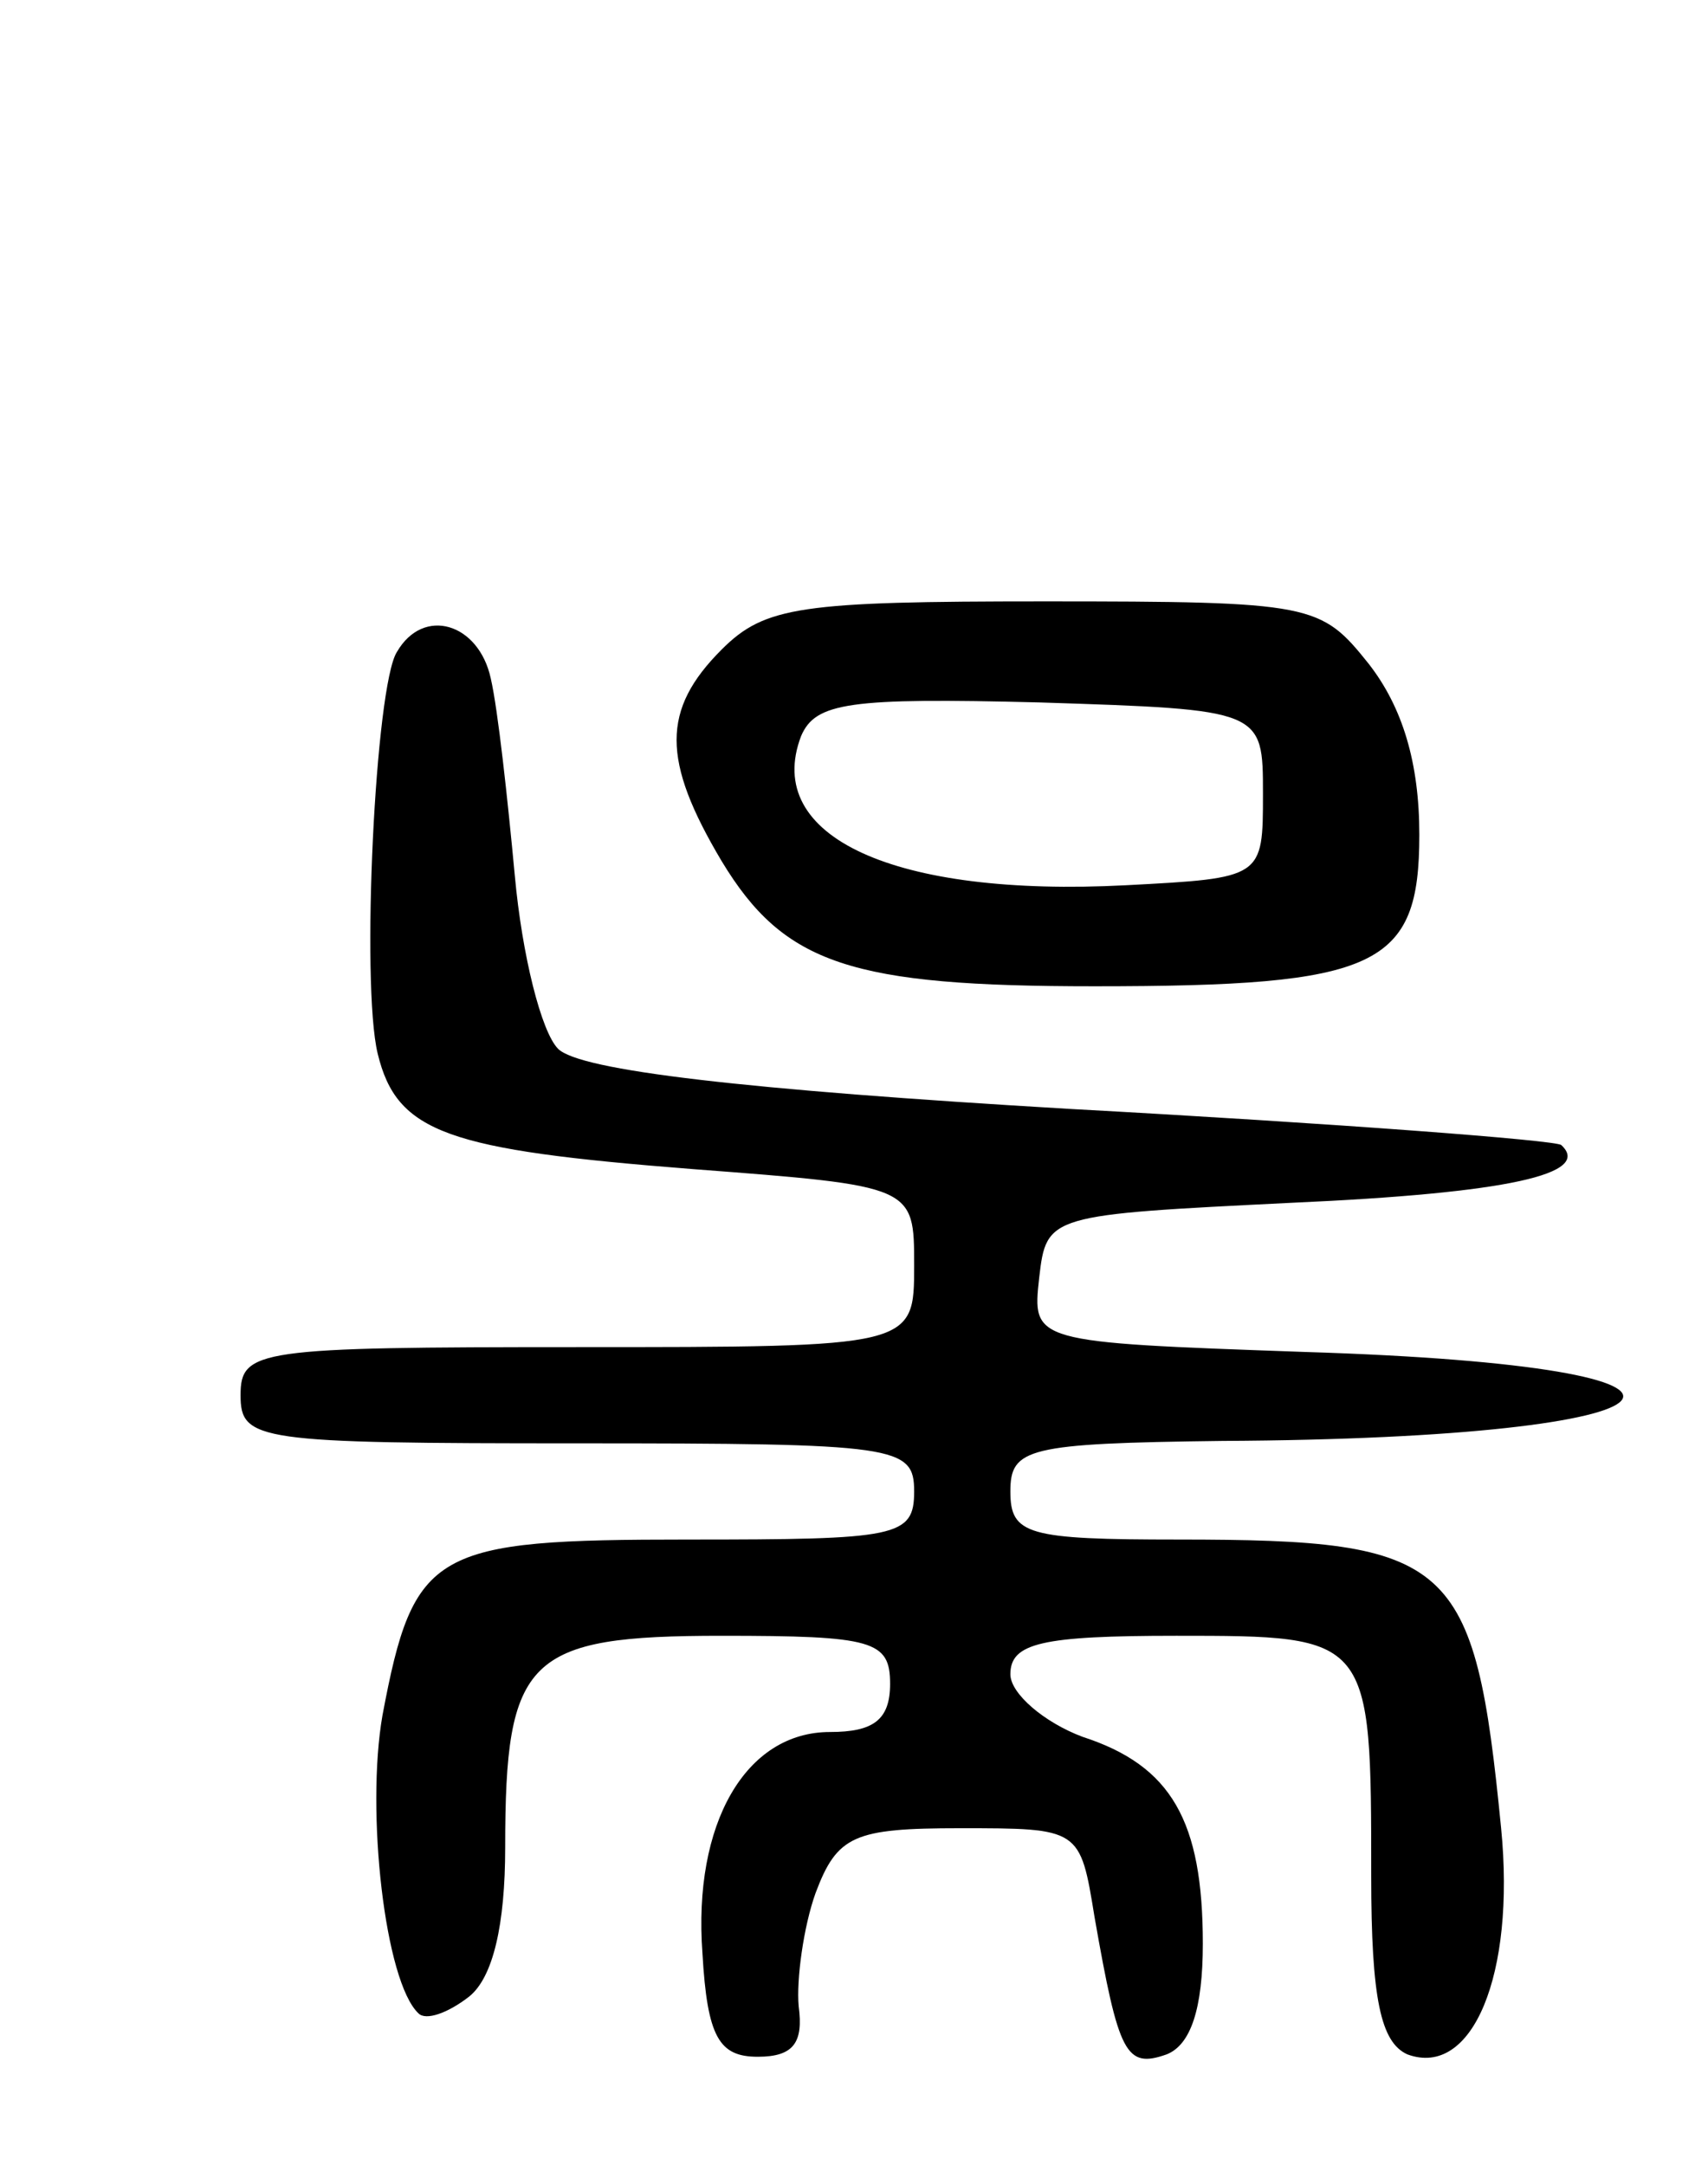 <svg version="1.0" xmlns="http://www.w3.org/2000/svg"
 width="71pt" height="90pt" viewBox="0 0 71 90"
 preserveAspectRatio="xMidYMid meet">
<g transform="translate(0,90) scale(0.1,-0.1)"
fill="#000000" stroke="none">
<path d="M300 630 c-25 -25 -25 -46 0 -88 26 -43 54 -52 155 -52 118 0 135 8
135 63 0 30 -7 53 -21 71 -20 25 -23 26 -135 26 -101 0 -116 -2 -134 -20z
m225 -60 c0 -35 0 -35 -57 -38 -96 -5 -151 20 -135 62 6 14 20 16 99 14 93 -3
93 -3 93 -38z"/>
<path d="M165 629 c-9 -14 -15 -138 -8 -167 8 -33 29 -40 131 -48 92 -7 92 -7
92 -40 0 -34 0 -34 -140 -34 -133 0 -140 -1 -140 -20 0 -19 7 -20 140 -20 133
0 140 -1 140 -20 0 -19 -7 -20 -94 -20 -106 0 -114 -4 -127 -73 -7 -40 1 -111
15 -124 3 -3 12 0 21 7 10 8 15 30 15 62 0 79 9 88 90 88 63 0 70 -2 70 -20 0
-15 -7 -20 -25 -20 -35 0 -57 -38 -53 -92 2 -35 7 -43 23 -43 15 0 19 6 17 21
-1 11 2 33 7 47 9 24 16 27 60 27 50 0 50 0 56 -37 10 -57 13 -63 30 -57 10 4
15 19 15 46 0 51 -13 74 -50 86 -16 6 -30 18 -30 26 0 13 13 16 69 16 81 0 81
0 81 -100 0 -51 4 -69 15 -74 27 -10 45 33 39 94 -11 112 -20 120 -134 120
-63 0 -70 2 -70 20 0 18 7 20 88 21 202 1 229 31 34 37 -113 4 -113 4 -110 31
3 26 4 26 105 31 90 4 125 12 112 24 -2 2 -94 9 -204 15 -136 8 -204 16 -213
25 -7 7 -15 39 -18 72 -3 32 -7 69 -10 82 -5 23 -28 30 -39 11z"/>
</g>
</svg>
